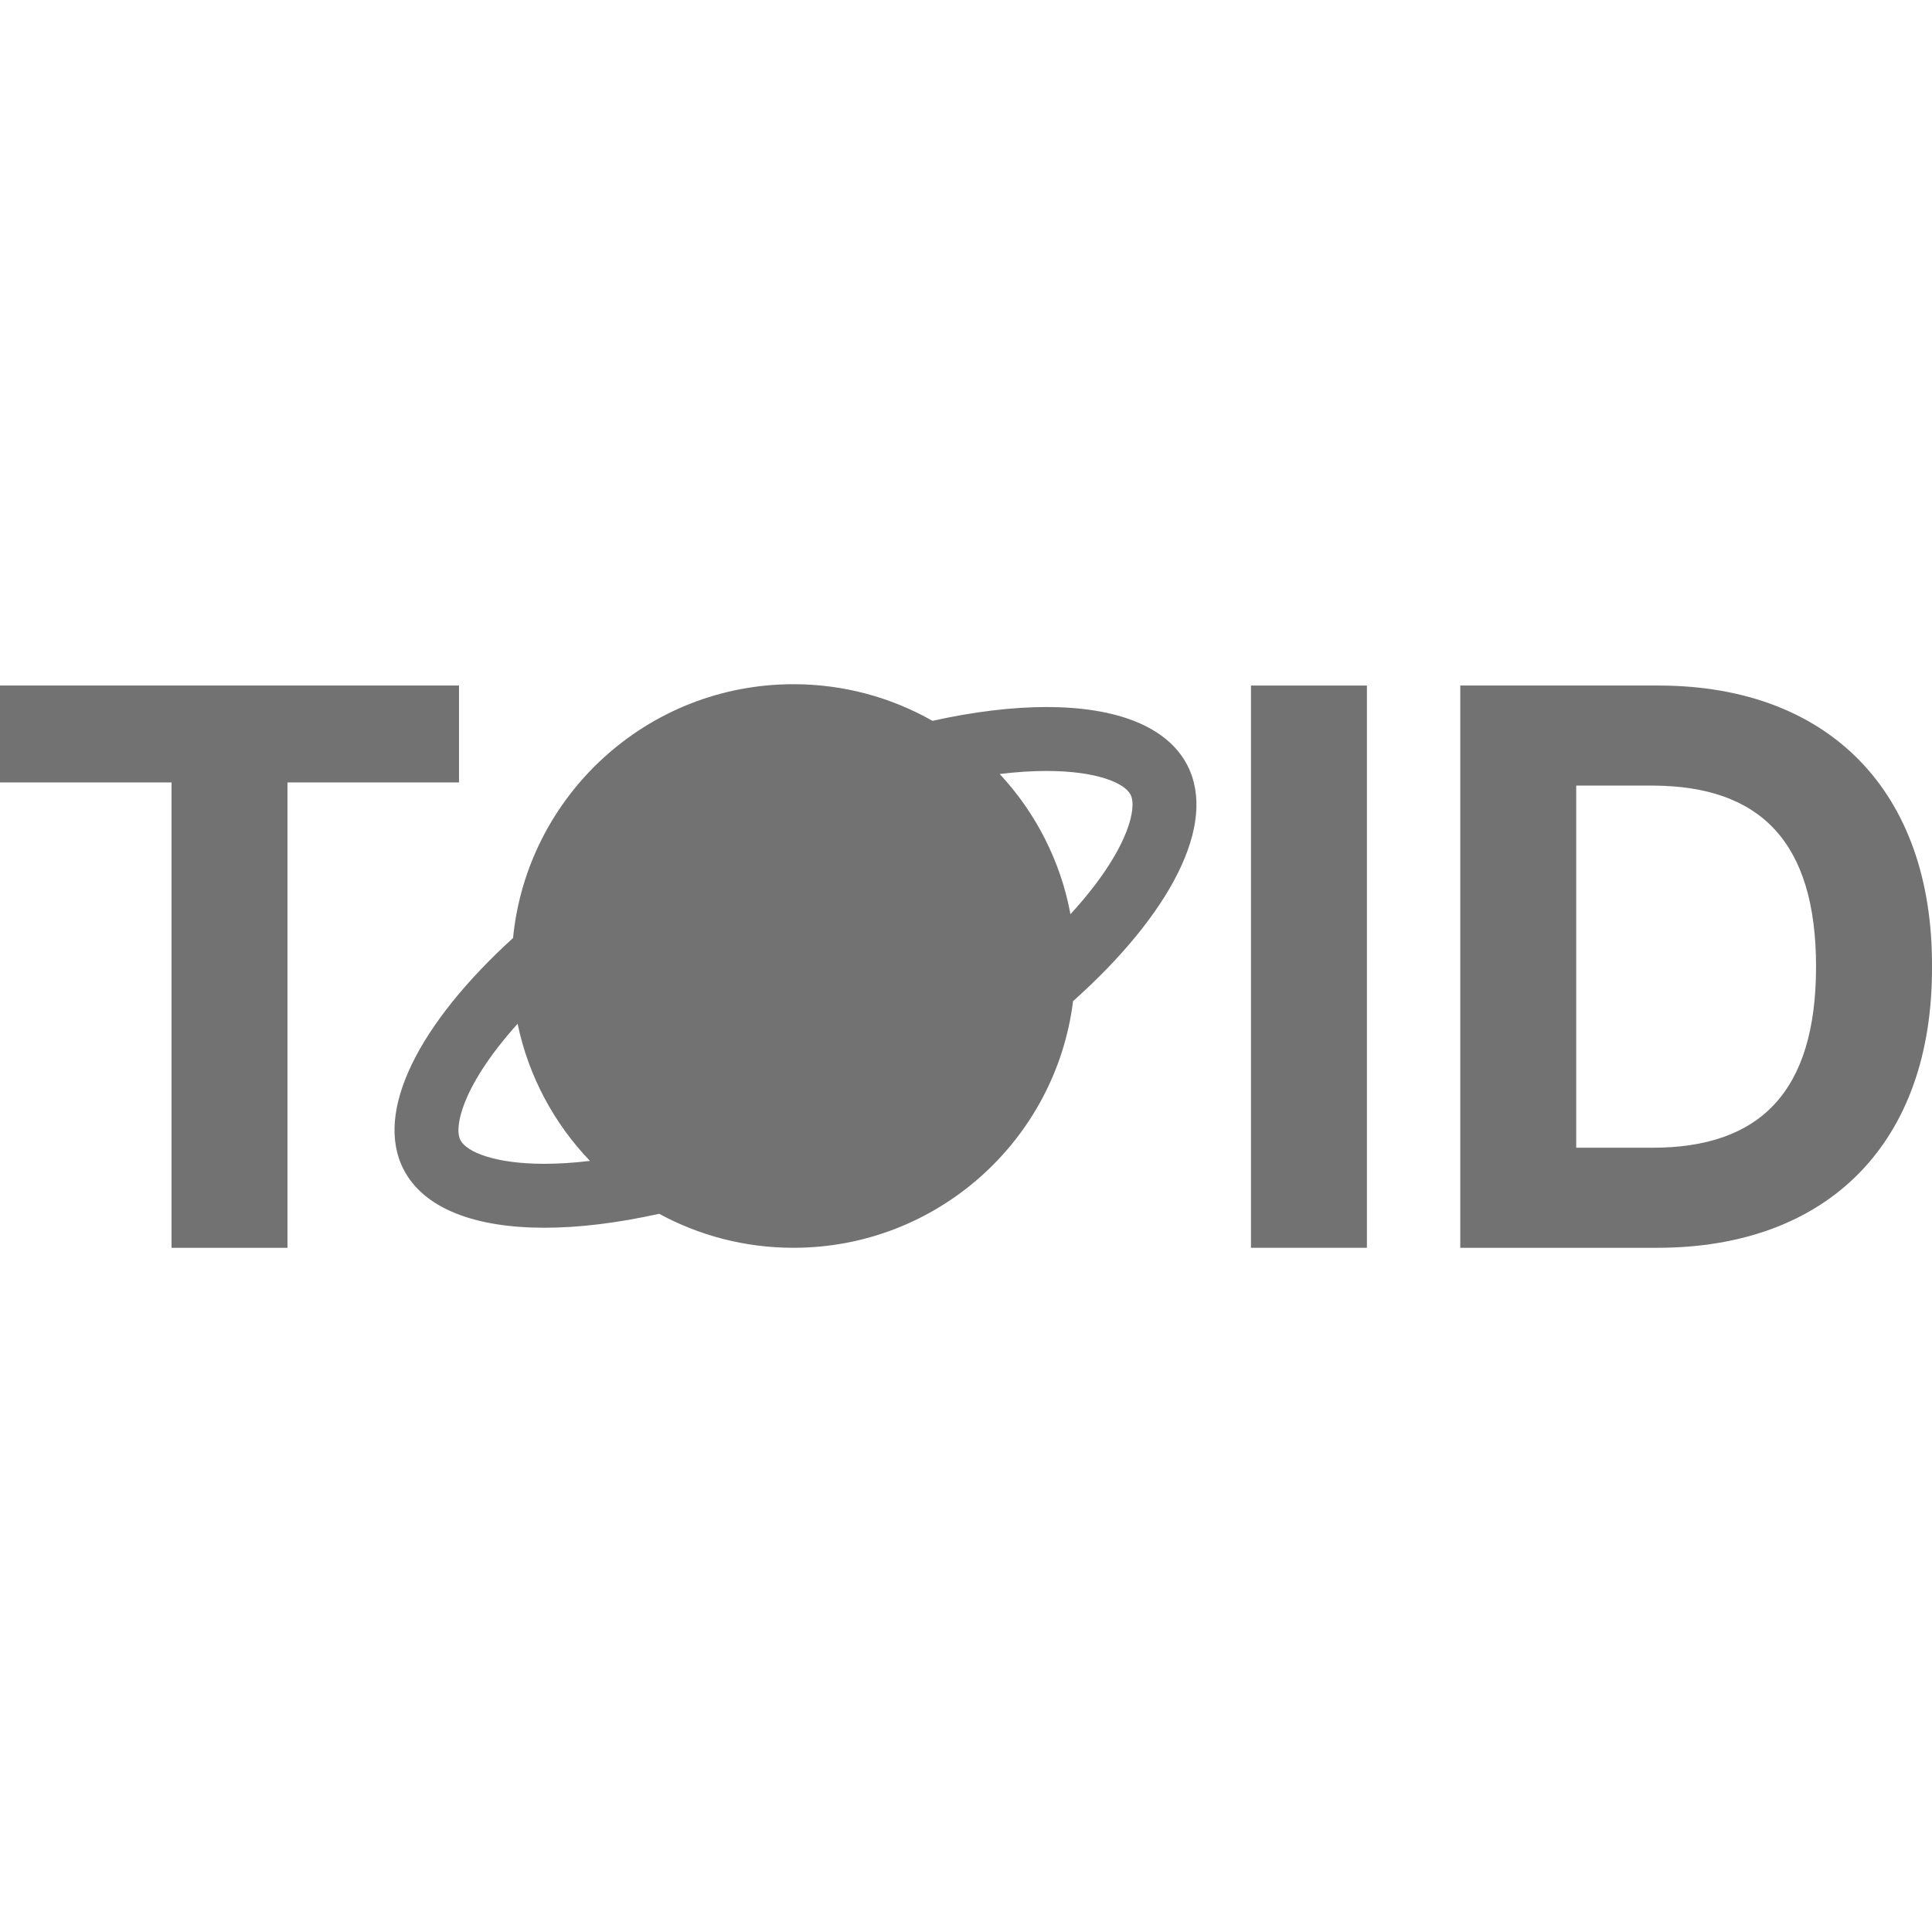 <?xml version="1.0" encoding="UTF-8"?>
<svg style="pointer-events: none; display: block; width: 66px; height: 66px;"  xmlns="http://www.w3.org/2000/svg" viewBox="0 0 3000.45 875.27">
  <defs>
    <style>
      .cls-1 {
        fill: #727272;
      }
    </style>
  </defs>
  <g id="_레이어_1-2" data-name="레이어 1">
    <g>
      <path class="cls-1" d="m1843.98,125.89c-31.39-60.85-111.09-90.45-218.67-90.45-53.09,0-112.97,7.22-177.16,21.45C1384.44,20.69,1310.77,0,1232.25,0c-227.03,0-413.68,172.88-435.49,394.18-145.43,132.36-216.42,269.31-169.9,359.5,31.39,60.85,111.09,90.45,218.67,90.45,53.36,0,113.58-7.3,178.14-21.67,62.01,33.68,133.06,52.81,208.58,52.81,223.21,0,407.38-167.11,434.25-383.05,150.52-134.46,224.79-274.59,177.47-366.33ZM715.11,708.17c-6.75-13.09-1.12-35.48,2.84-47.67,7.59-23.36,25.94-62.3,70.27-115.15,5.02-5.99,10.23-11.98,15.62-17.97,17.02,81.65,56.78,154.95,112.37,212.97-24.93,2.96-48.63,4.49-70.68,4.49-77.03,0-121.01-18.42-130.42-36.67Zm947.36-351.01c-15.47-83.24-54.5-158.19-109.92-217.69,25.7-3.12,50.1-4.73,72.77-4.73h.01c77.01,0,120.98,18.42,130.39,36.67,6.75,13.09,1.12,35.49-2.84,47.67-7.59,23.36-25.94,62.3-70.27,115.15-6.41,7.64-13.14,15.28-20.14,22.93Z"/>
      <path class="cls-1" d="m0,2.08h712.86v150.47h-266.4v722.73h-180.06V152.54H0V2.08Z"/>
      <path class="cls-1" d="m2122.85,875.27h-180.06V2.08h180.06v873.19Z"/>
      <path class="cls-1" d="m2267.85,875.27V2.08h310.8c261.46,1.23,423.03,164.03,421.8,436.6,1.23,272.56-160.33,436.6-426.73,436.6h-305.86Zm298.46-155.4c166.5,0,254.06-86.33,254.06-281.2s-87.56-279.96-251.6-281.2h-120.86v562.39h118.4Z"/>
    </g>
  </g>
</svg>